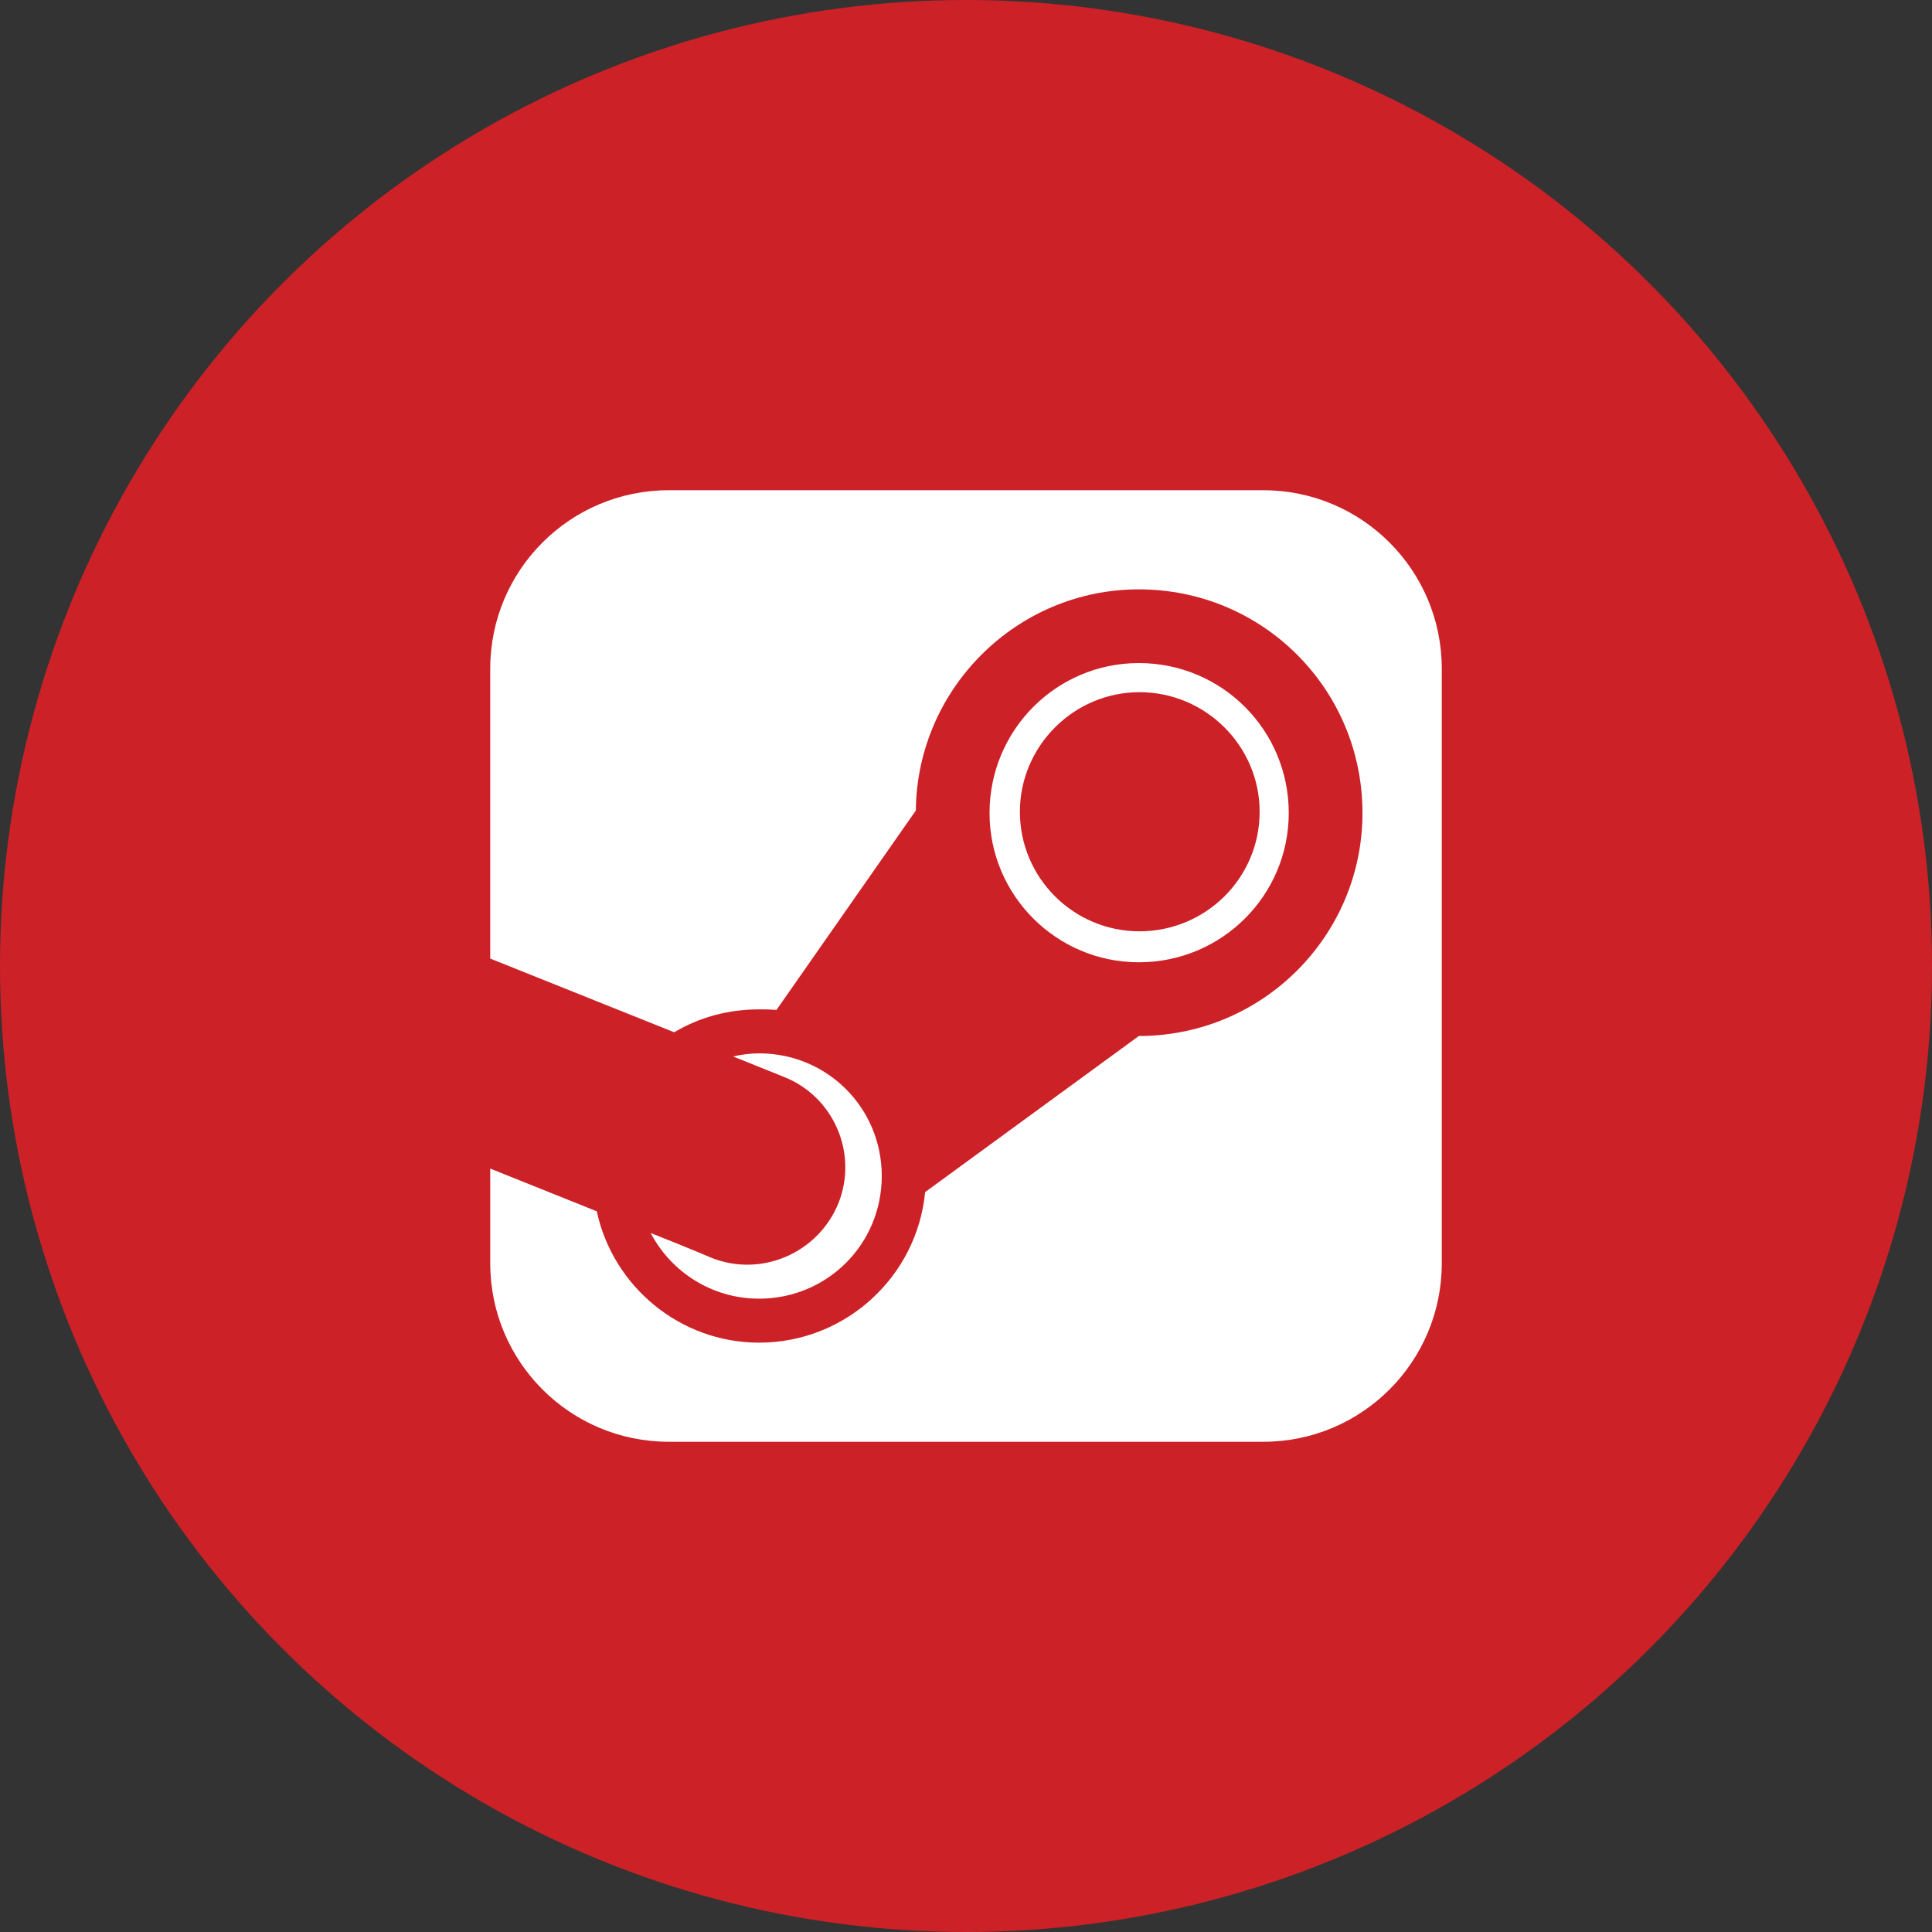 <?xml version="1.0" encoding="utf-8"?>
<!-- Generator: Adobe Illustrator 18.0.0, SVG Export Plug-In . SVG Version: 6.00 Build 0)  -->
<!DOCTYPE svg PUBLIC "-//W3C//DTD SVG 1.1//EN" "http://www.w3.org/Graphics/SVG/1.1/DTD/svg11.dtd">
<svg version="1.1" id="Layer_1" xmlns="http://www.w3.org/2000/svg" xmlns:xlink="http://www.w3.org/1999/xlink" x="0px" y="0px"
	 viewBox="0 0 200 200" enable-background="new 0 0 200 200" xml:space="preserve">
<rect x="0" y="0" width="200" height="200" fill="#333333" stroke="none"/>
<g id="steam">
	<circle fill="#CC2127" cx="100" cy="100" r="100"/>
	<path fill="#FFFFFF" d="M149.252,130.782c0,10.197-8.272,18.469-18.47,18.469H69.219c-10.198,0-18.47-8.272-18.47-18.469v-9.812
		l11.03,4.425c1.668,7.76,8.594,13.596,16.802,13.596c8.979,0,16.353-6.862,17.187-15.583l22.124-16.161
		c12.826,0,23.151-10.389,23.151-23.086c0-12.826-10.325-23.151-23.151-23.151c-12.632,0-22.958,10.261-23.086,22.894l-14.43,20.65
		c-0.577-0.064-1.155-0.064-1.796-0.064c-3.206,0-6.221,0.833-8.785,2.372l-19.047-7.631V69.218c0-10.197,8.272-18.469,18.47-18.469
		h61.563c10.198,0,18.47,8.272,18.47,18.469V130.782z M78.581,134.438c-4.874,0-9.106-2.758-11.223-6.798
		c2.117,0.834,4.17,1.668,6.285,2.565c5.13,2.052,11.03-0.449,13.147-5.643c2.053-5.131-0.449-11.031-5.643-13.083l-5.259-2.116
		c0.834-0.193,1.796-0.32,2.694-0.32c7.055,0,12.698,5.643,12.698,12.697C91.279,128.794,85.636,134.438,78.581,134.438z
		 M117.892,99.615c-8.528,0-15.455-6.926-15.455-15.455c0-8.594,6.927-15.52,15.455-15.52c8.594,0,15.519,6.926,15.519,15.52
		C133.411,92.689,126.485,99.615,117.892,99.615z M117.956,71.655c-6.798,0-12.377,5.579-12.377,12.377
		c0,6.862,5.579,12.377,12.377,12.377c6.862,0,12.442-5.515,12.442-12.377C130.398,77.234,124.817,71.655,117.956,71.655z"/>
</g>
</svg>
